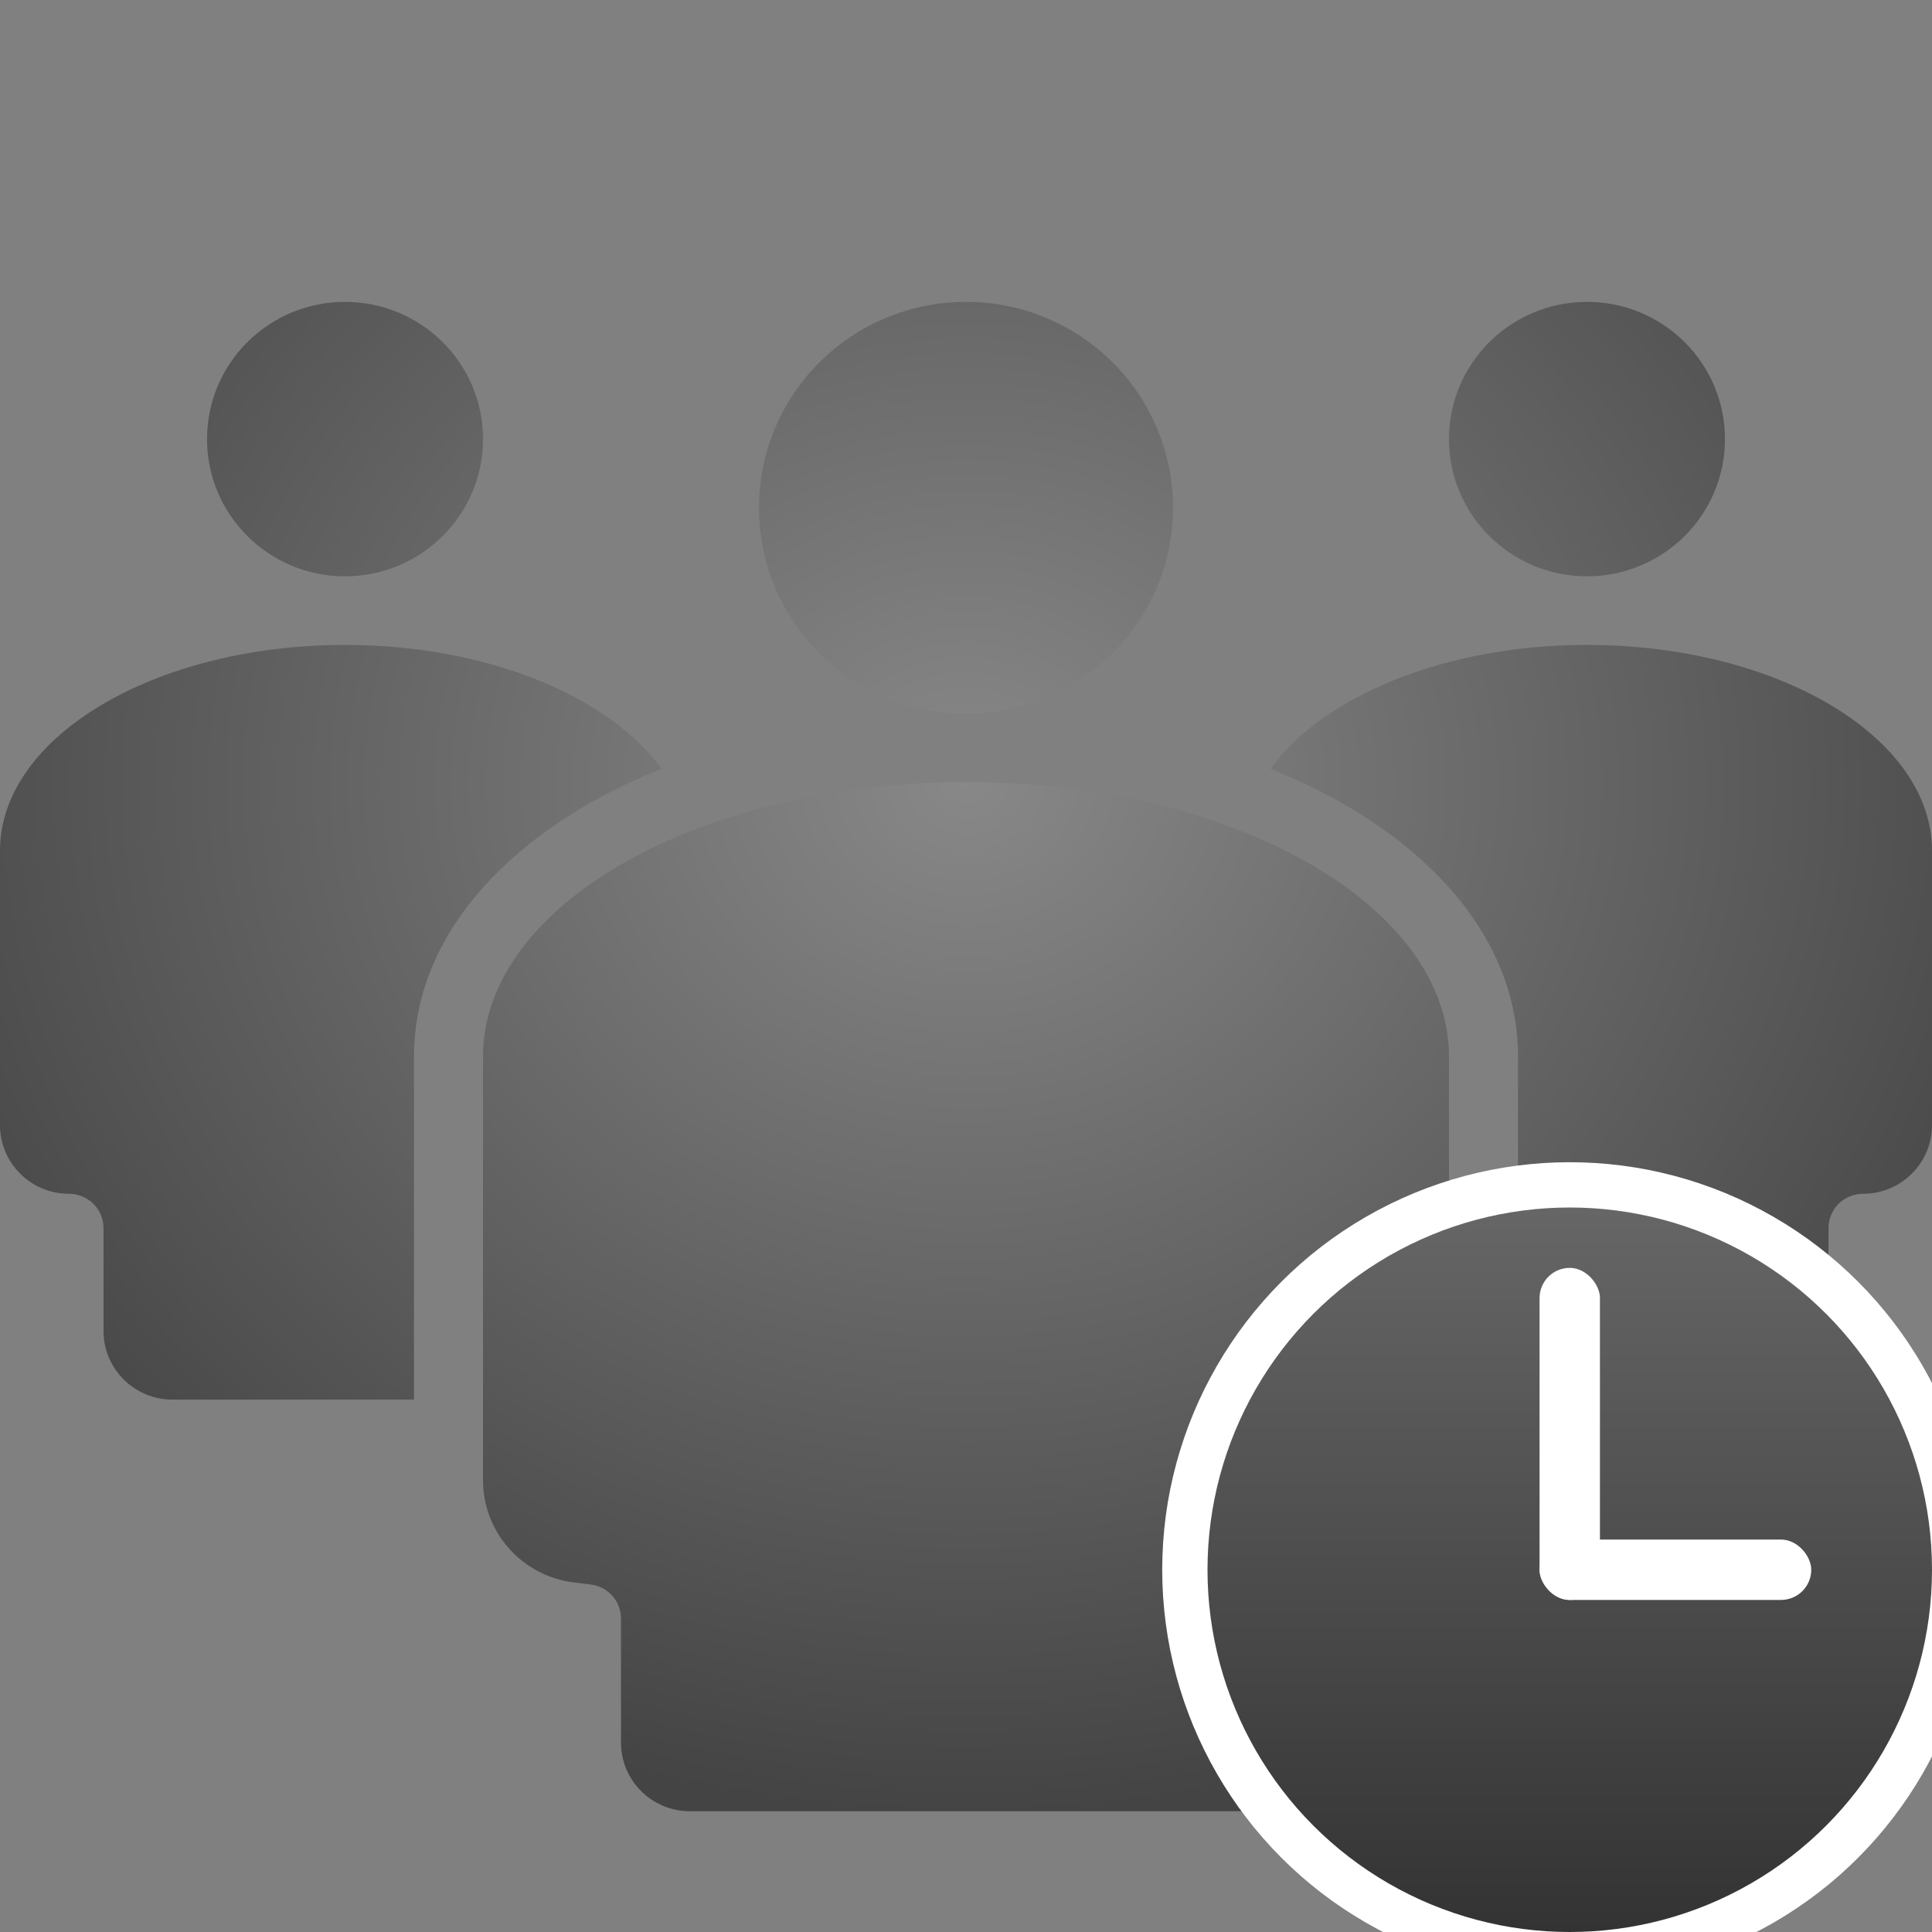 <svg width="64" height="64" viewBox="0 0 64 64" fill="none" xmlns="http://www.w3.org/2000/svg">
<rect x="0" y="0" width="64" height="64" fill="#808080" stroke="none"/>
<g clip-path="url(#clip0_122_611)">
<path d="M11.429 19.091C13.954 19.091 16.001 17.056 16.001 14.546C16.001 12.035 13.954 10 11.429 10C8.905 10 6.858 12.035 6.858 14.546C6.858 17.056 8.905 19.091 11.429 19.091Z" fill="url(#paint0_radial_122_611)"/>
<path d="M5.714 46.364H13.714V35C13.715 31.322 16.317 28.437 19.552 26.599C20.288 26.181 21.078 25.802 21.915 25.466C20.155 23.052 16.122 21.364 11.429 21.364C5.117 21.364 0 24.417 0 28.182V37.273C0 38.528 1.023 39.546 2.286 39.546C2.917 39.546 3.429 40.054 3.429 40.682V44.091C3.429 45.346 4.452 46.364 5.714 46.364Z" fill="url(#paint1_radial_122_611)"/>
<path d="M47.999 14.546C47.999 17.056 50.046 19.091 52.571 19.091C55.096 19.091 57.142 17.056 57.142 14.546C57.142 12.035 55.096 10 52.571 10C50.046 10 47.999 12.035 47.999 14.546Z" fill="url(#paint2_radial_122_611)"/>
<path d="M50.286 35.012V46.364H58.286C59.548 46.364 60.571 45.346 60.571 44.091V40.682C60.571 40.054 61.083 39.546 61.714 39.546C62.977 39.546 64 38.528 64 37.273V28.182C64 24.417 58.883 21.364 52.571 21.364C47.878 21.364 43.845 23.052 42.086 25.466C42.24 25.528 42.394 25.592 42.546 25.657C42.681 25.715 42.814 25.774 42.946 25.834C43.468 26.072 43.97 26.327 44.448 26.599C47.683 28.437 50.286 31.322 50.286 35L50.286 35.012Z" fill="url(#paint3_radial_122_611)"/>
<path d="M32 23.637C35.787 23.637 38.857 20.584 38.857 16.818C38.857 13.053 35.787 10 32 10C28.213 10 25.143 13.053 25.143 16.818C25.143 20.584 28.213 23.637 32 23.637Z" fill="url(#paint4_radial_122_611)"/>
<path d="M48 35L48 35.054V49.036C48 50.755 46.712 52.206 44.997 52.419L44.43 52.489C43.858 52.56 43.429 53.044 43.429 53.617V57.727C43.429 58.983 42.405 60 41.143 60H22.857C21.595 60 20.571 58.983 20.571 57.727V53.617C20.571 53.044 20.142 52.56 19.57 52.489L19.003 52.419C17.288 52.206 16 50.755 16 49.036V35C16 29.98 23.163 25.909 32 25.909C40.837 25.909 48 29.98 48 35Z" fill="url(#paint5_radial_122_611)"/>
<circle cx="52" cy="52" r="12.75" fill="url(#paint6_linear_122_611)"/>
<circle cx="52" cy="52" r="12.75" fill="url(#paint7_linear_122_611)"/>
<circle cx="52" cy="52" r="12.75" stroke="white" stroke-width="1.5"/>
<rect x="51" y="42" width="2" height="11" rx="1" fill="white"/>
<rect x="51" y="51" width="9" height="2" rx="1" fill="white"/>
</g>
<defs>
<radialGradient id="paint0_radial_122_611" cx="0" cy="0" r="1" gradientUnits="userSpaceOnUse" gradientTransform="translate(32 26) rotate(90) scale(34 39.251)">
<stop stop-color="#888888"/>
<stop offset="1" stop-color="#444444"/>
</radialGradient>
<radialGradient id="paint1_radial_122_611" cx="0" cy="0" r="1" gradientUnits="userSpaceOnUse" gradientTransform="translate(32 26) rotate(90) scale(34 39.251)">
<stop stop-color="#888888"/>
<stop offset="1" stop-color="#444444"/>
</radialGradient>
<radialGradient id="paint2_radial_122_611" cx="0" cy="0" r="1" gradientUnits="userSpaceOnUse" gradientTransform="translate(32 26) rotate(90) scale(34 39.251)">
<stop stop-color="#888888"/>
<stop offset="1" stop-color="#444444"/>
</radialGradient>
<radialGradient id="paint3_radial_122_611" cx="0" cy="0" r="1" gradientUnits="userSpaceOnUse" gradientTransform="translate(32 26) rotate(90) scale(34 39.251)">
<stop stop-color="#888888"/>
<stop offset="1" stop-color="#444444"/>
</radialGradient>
<radialGradient id="paint4_radial_122_611" cx="0" cy="0" r="1" gradientUnits="userSpaceOnUse" gradientTransform="translate(32 26) rotate(90) scale(34 39.251)">
<stop stop-color="#888888"/>
<stop offset="1" stop-color="#444444"/>
</radialGradient>
<radialGradient id="paint5_radial_122_611" cx="0" cy="0" r="1" gradientUnits="userSpaceOnUse" gradientTransform="translate(32 26) rotate(90) scale(34 39.251)">
<stop stop-color="#888888"/>
<stop offset="1" stop-color="#444444"/>
</radialGradient>
<linearGradient id="paint6_linear_122_611" x1="52" y1="40" x2="52" y2="64" gradientUnits="userSpaceOnUse">
<stop stop-color="#EEEEEE"/>
<stop offset="1" stop-color="#AAAAAA"/>
</linearGradient>
<linearGradient id="paint7_linear_122_611" x1="52" y1="40" x2="52" y2="64" gradientUnits="userSpaceOnUse">
<stop stop-color="#666666"/>
<stop offset="1" stop-color="#333333"/>
</linearGradient>
<clipPath id="clip0_122_611">
<rect width="64" height="64" fill="white"/>
</clipPath>
</defs>
</svg>
